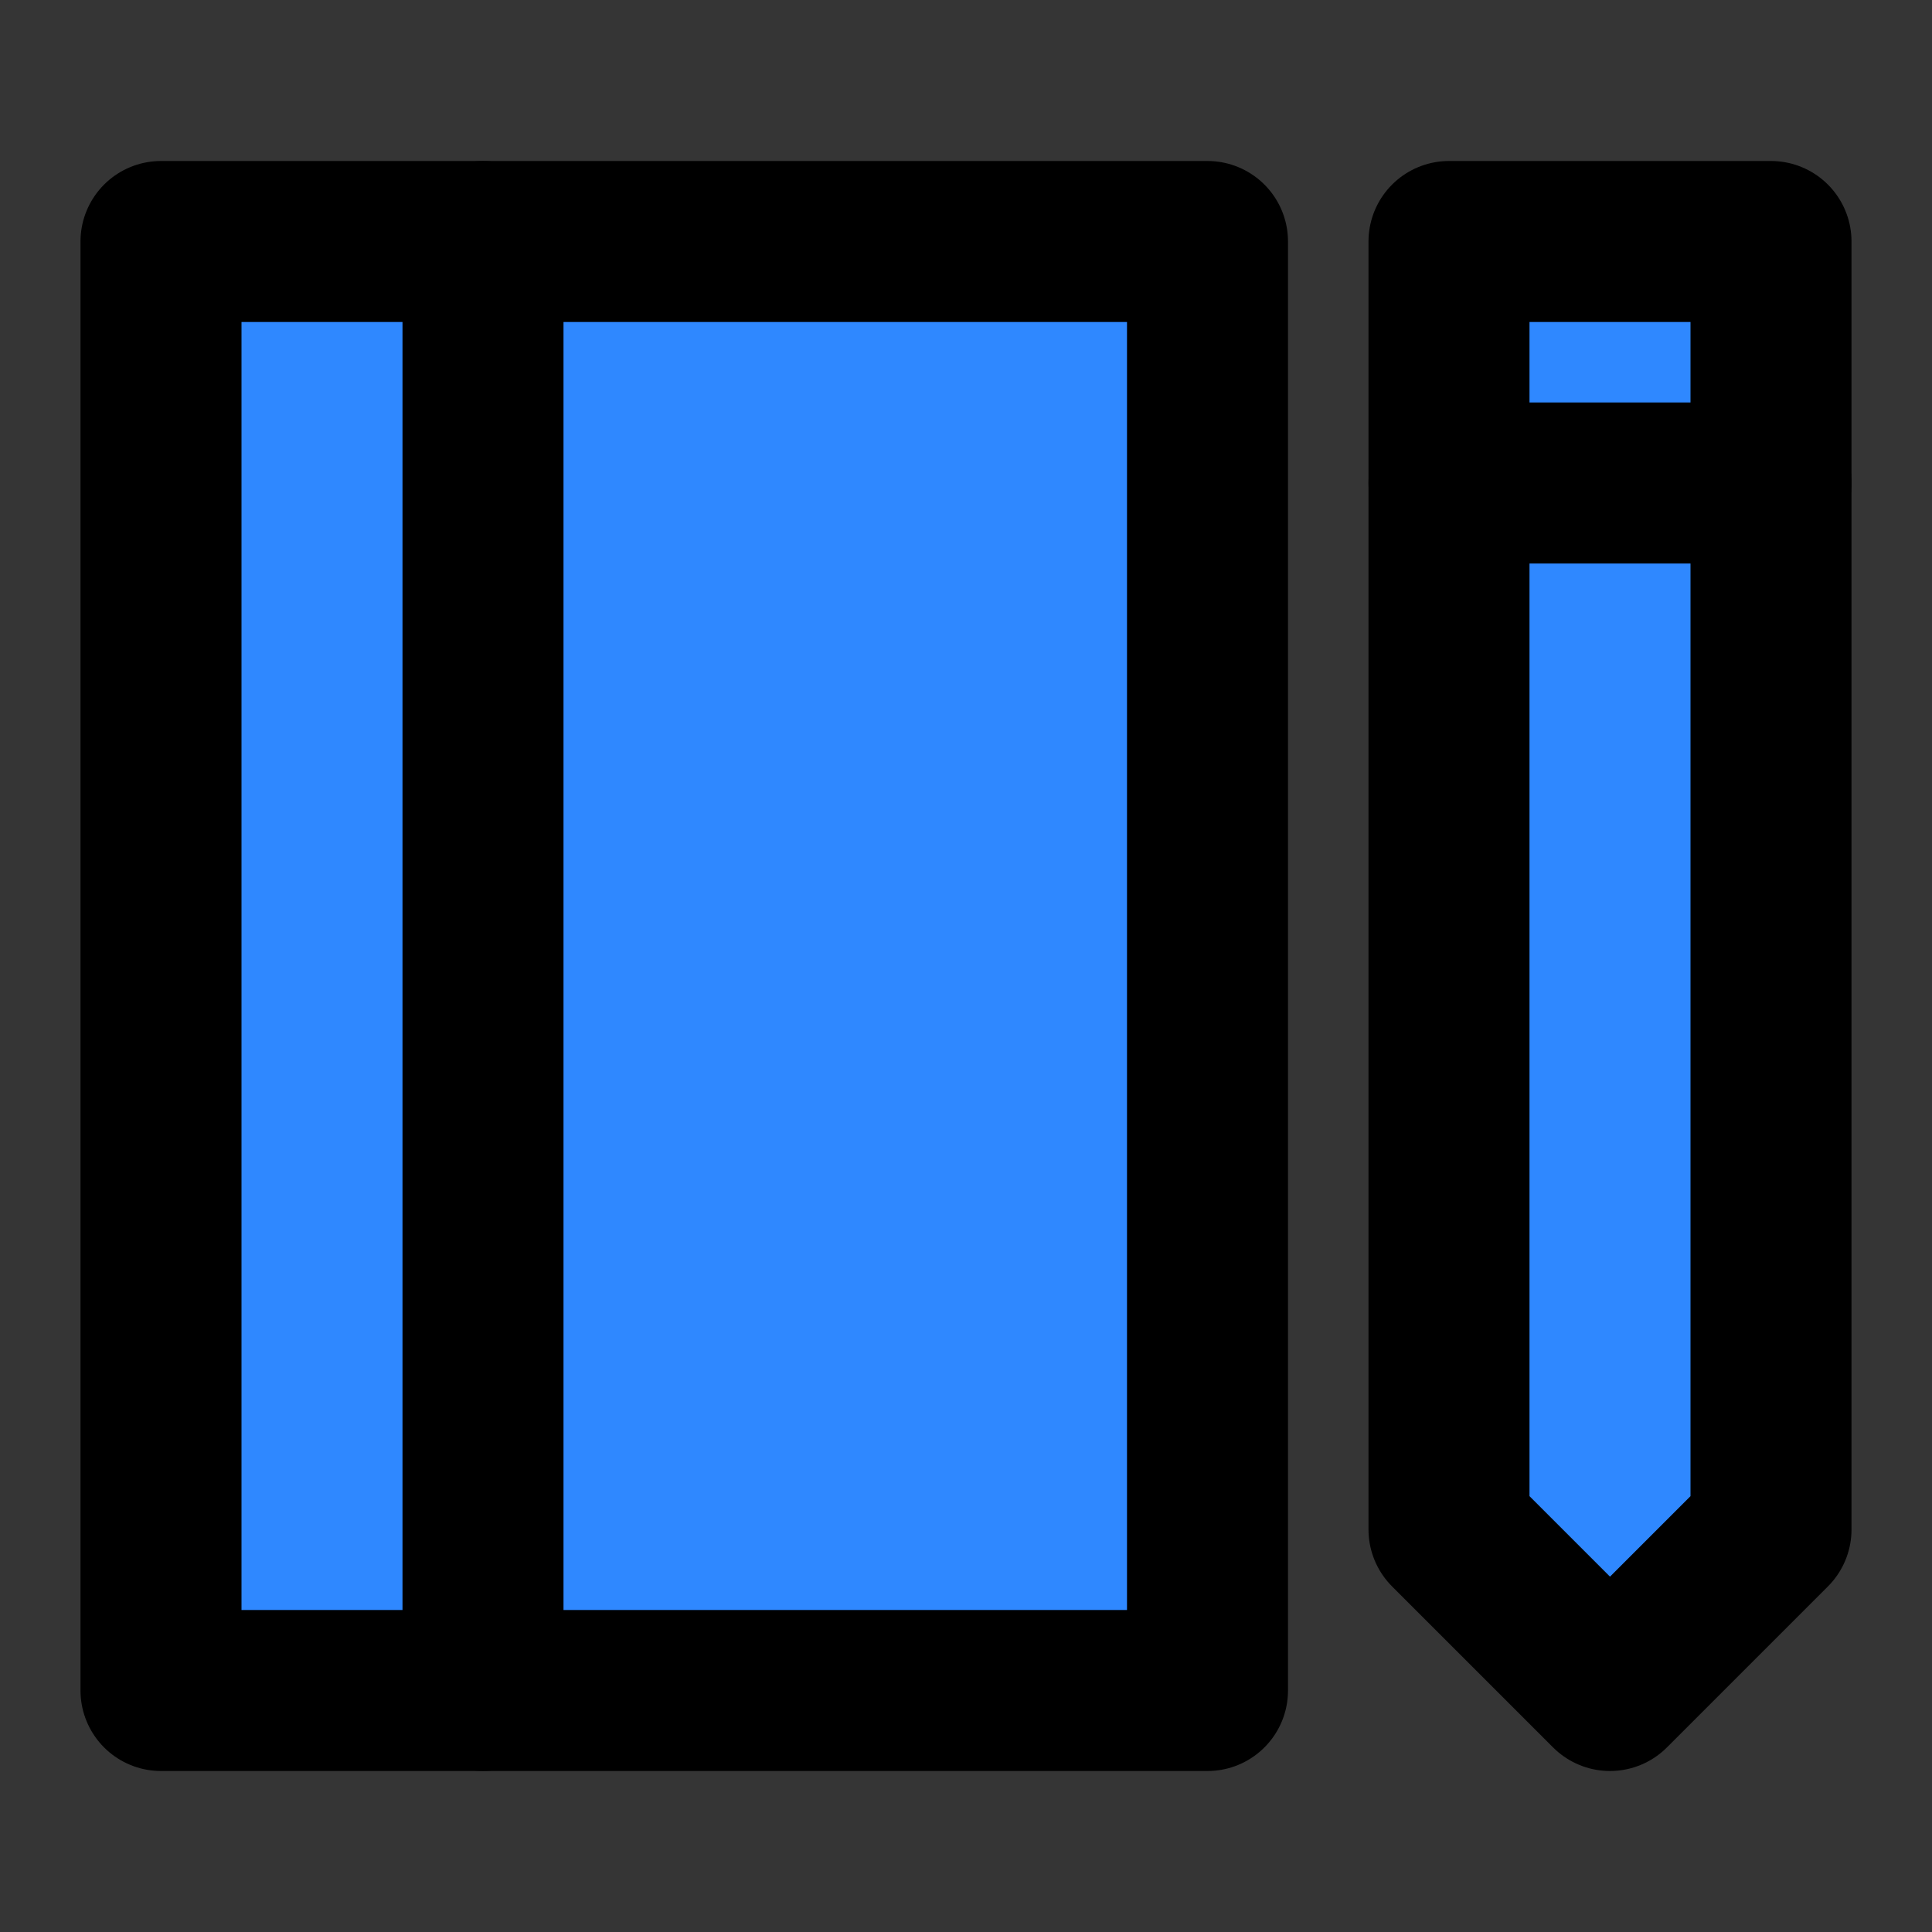 <svg width="48" height="48" viewBox="0 0 48 48" fill="none" xmlns="http://www.w3.org/2000/svg">
<rect x="0" y="0" width="48" height="48" fill="#333333" stroke="none"/>
<rect width="48" height="48" fill="white" fill-opacity="0.01"/>
<path d="M4 6V42H30V6H4Z" fill="#2F88FF" stroke="black" stroke-width="4" stroke-linecap="round" stroke-linejoin="round"/>
<path d="M12 42V6" stroke="black" stroke-width="4" stroke-linecap="round" stroke-linejoin="round"/>
<path d="M44 6H36V38L40 42L44 38V6Z" fill="#2F88FF" stroke="black" stroke-width="4" stroke-linecap="round" stroke-linejoin="round"/>
<path d="M36 12H44" stroke="black" stroke-width="4" stroke-linecap="round" stroke-linejoin="round"/>
</svg>
